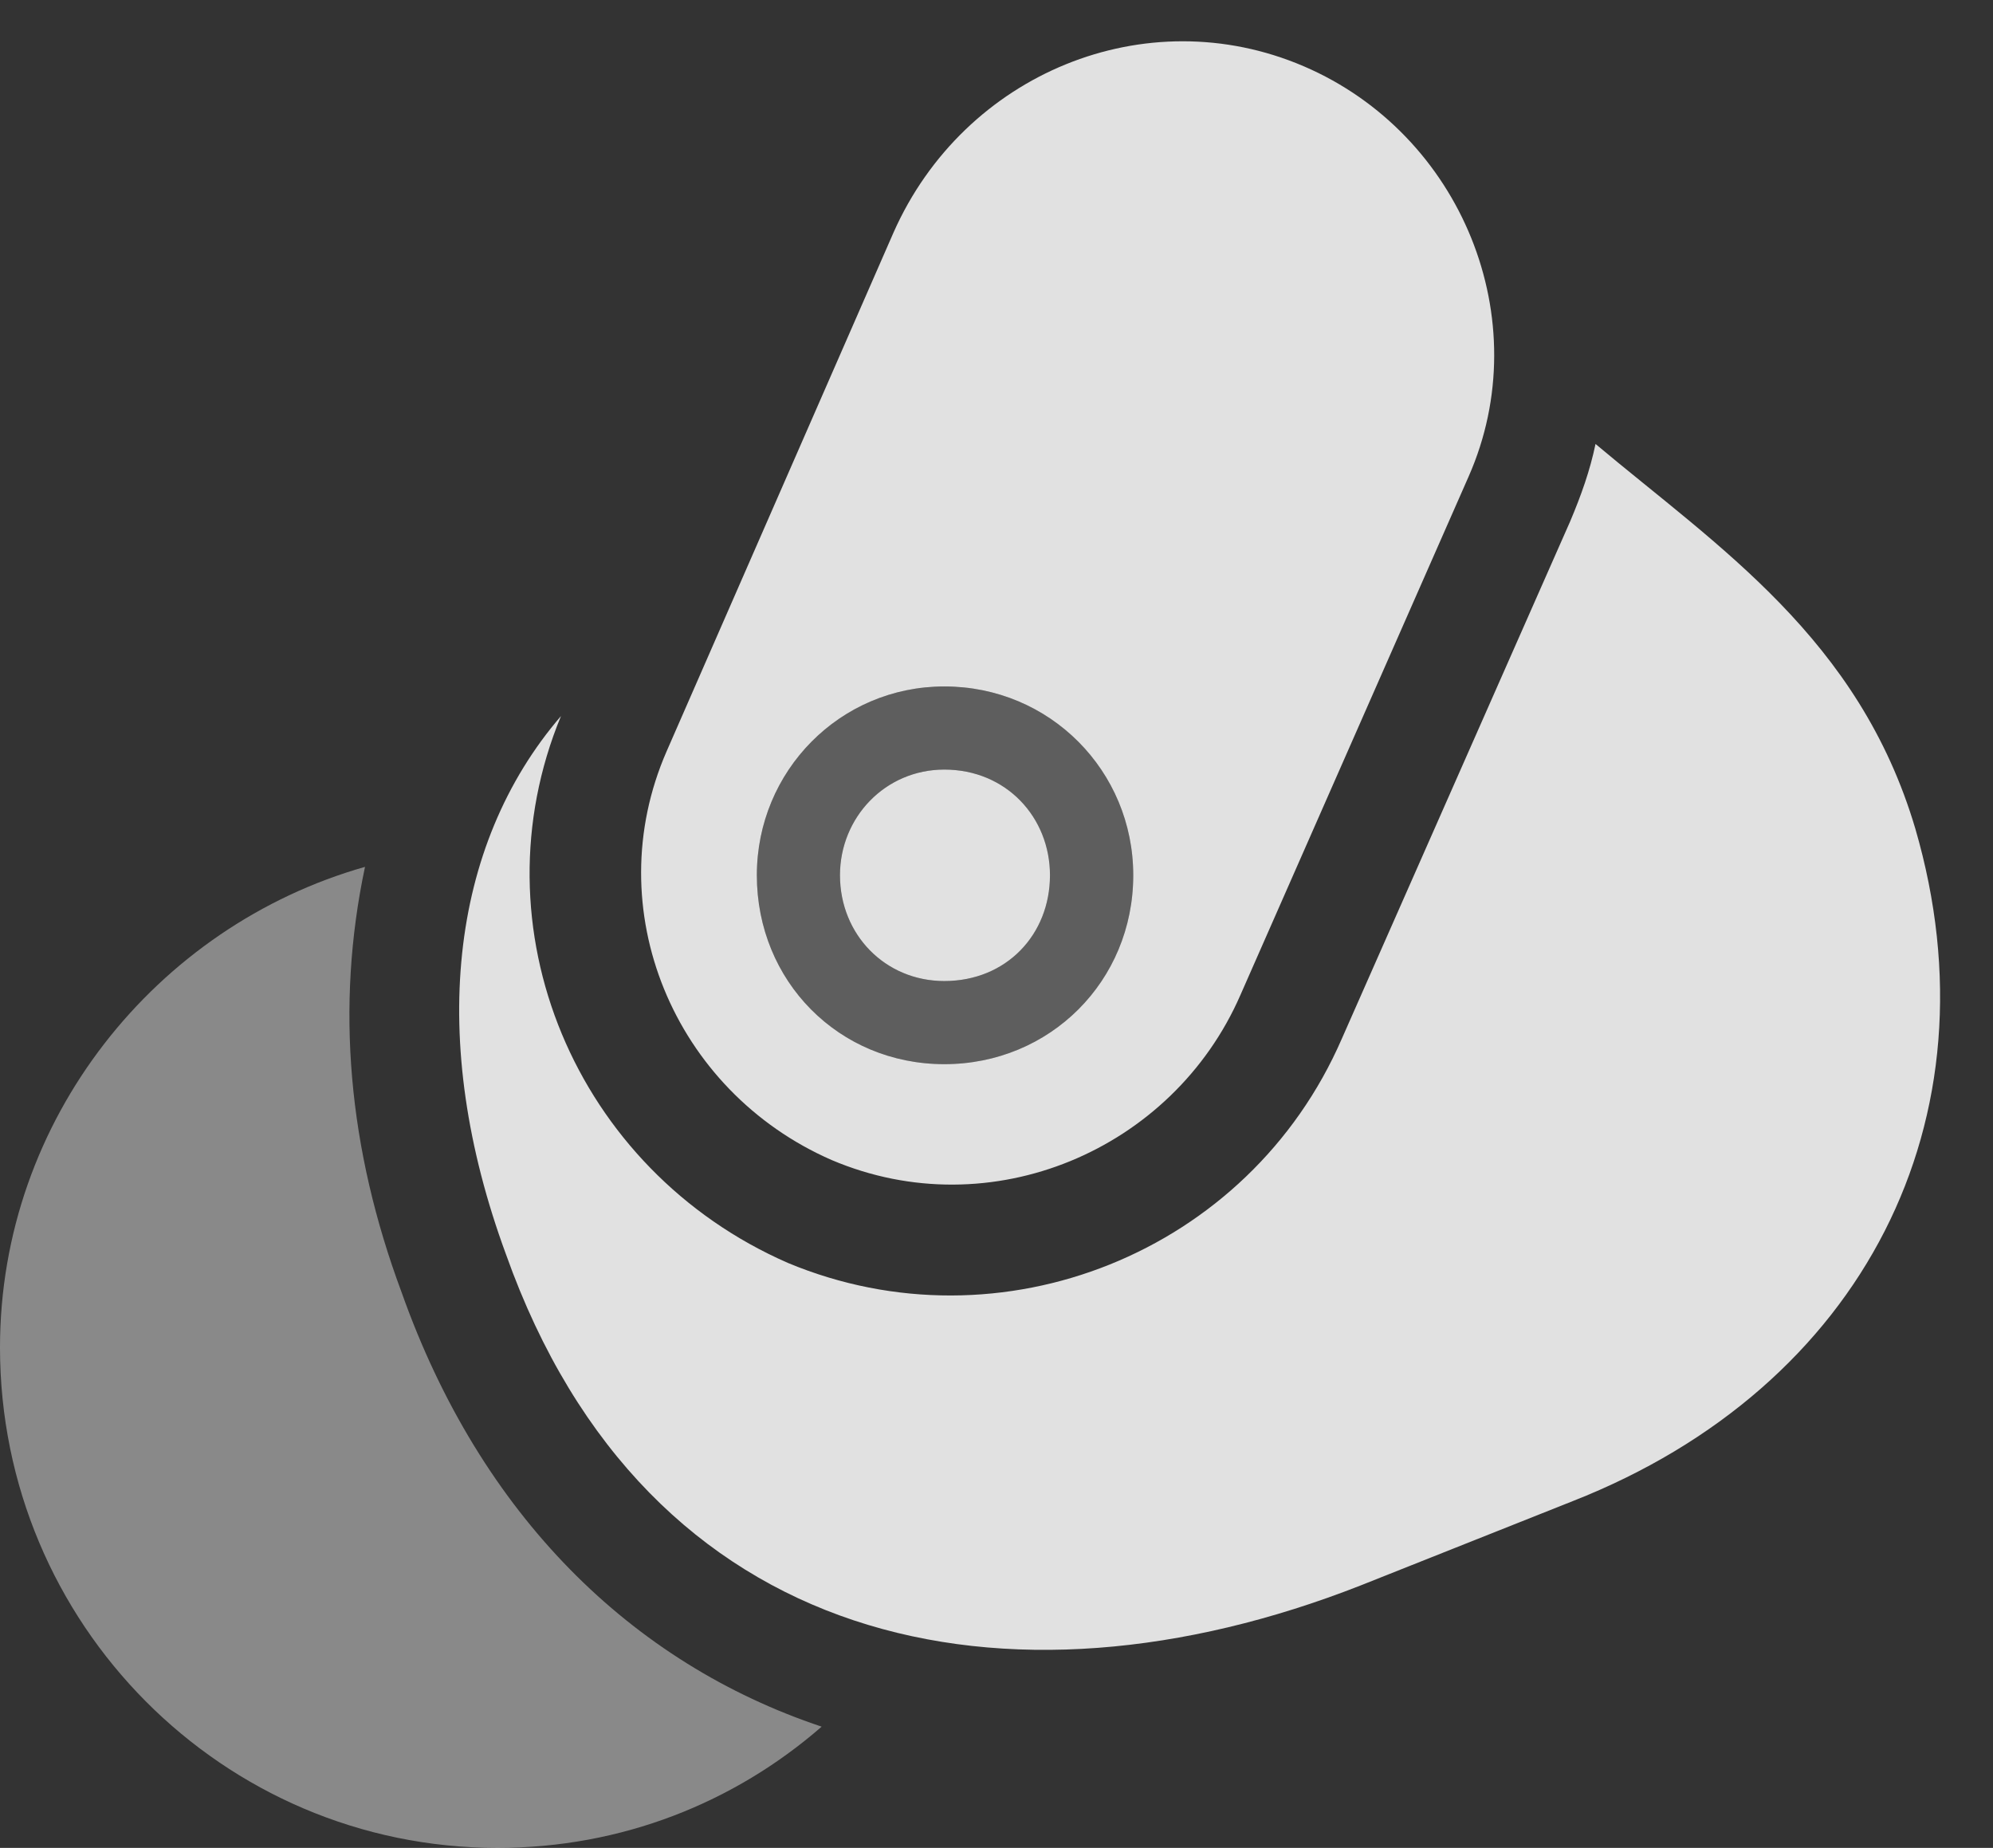 <?xml version="1.0" encoding="UTF-8"?>
<!--Generator: Apple Native CoreSVG 341-->
<!DOCTYPE svg
PUBLIC "-//W3C//DTD SVG 1.1//EN"
       "http://www.w3.org/Graphics/SVG/1.1/DTD/svg11.dtd">
<svg version="1.1" xmlns="http://www.w3.org/2000/svg" xmlns:xlink="http://www.w3.org/1999/xlink" viewBox="0 0 13.809 12.803">
 <rect x="0" y="0" width="13.809" height="12.803" fill="#333333" stroke="none"/>
 <g>
  <rect height="12.803" opacity="0" width="13.809" x="0" y="0"/>
  <path d="M5.762 8.037C6.865 8.506 8.125 7.969 8.594 6.895L10.176 3.301C10.654 2.217 10.127 0.928 9.033 0.459C7.939-0.01 6.68 0.508 6.191 1.611L4.619 5.205C4.141 6.299 4.668 7.559 5.762 8.037ZM6.543 7.373C5.811 7.373 5.244 6.797 5.244 6.064C5.244 5.342 5.82 4.756 6.543 4.756C7.275 4.756 7.852 5.342 7.852 6.064C7.852 6.797 7.275 7.373 6.543 7.373ZM6.543 6.797C6.973 6.797 7.275 6.475 7.275 6.064C7.275 5.664 6.973 5.332 6.543 5.332C6.133 5.332 5.82 5.664 5.82 6.064C5.82 6.475 6.133 6.797 6.543 6.797ZM13.271 5.742C12.881 4.424 11.904 3.789 11.055 3.076C11.016 3.262 10.957 3.428 10.879 3.613L9.297 7.197C8.652 8.682 6.934 9.365 5.459 8.75C3.984 8.105 3.281 6.426 3.887 4.961C3.115 5.859 2.959 7.207 3.506 8.691C4.482 11.435 6.982 11.943 9.424 10.986L10.898 10.4C12.91 9.609 13.857 7.754 13.271 5.742Z" fill="white" fill-opacity="0.85"/>
  <path d="M2.783 8.955C2.412 7.959 2.324 6.973 2.529 6.006C1.084 6.416 0 7.754 0 9.336C0 11.25 1.543 12.803 3.447 12.803C4.307 12.803 5.088 12.49 5.693 11.963C4.375 11.523 3.33 10.498 2.783 8.955Z" fill="white" fill-opacity="0.425"/>
  <path d="M6.543 7.373C5.811 7.373 5.244 6.797 5.244 6.064C5.244 5.342 5.82 4.756 6.543 4.756C7.275 4.756 7.852 5.342 7.852 6.064C7.852 6.797 7.275 7.373 6.543 7.373ZM6.543 6.797C6.973 6.797 7.275 6.475 7.275 6.064C7.275 5.664 6.973 5.332 6.543 5.332C6.133 5.332 5.82 5.664 5.82 6.064C5.82 6.475 6.133 6.797 6.543 6.797Z" fill="white" fill-opacity="0.212"/>
 </g>
</svg>
